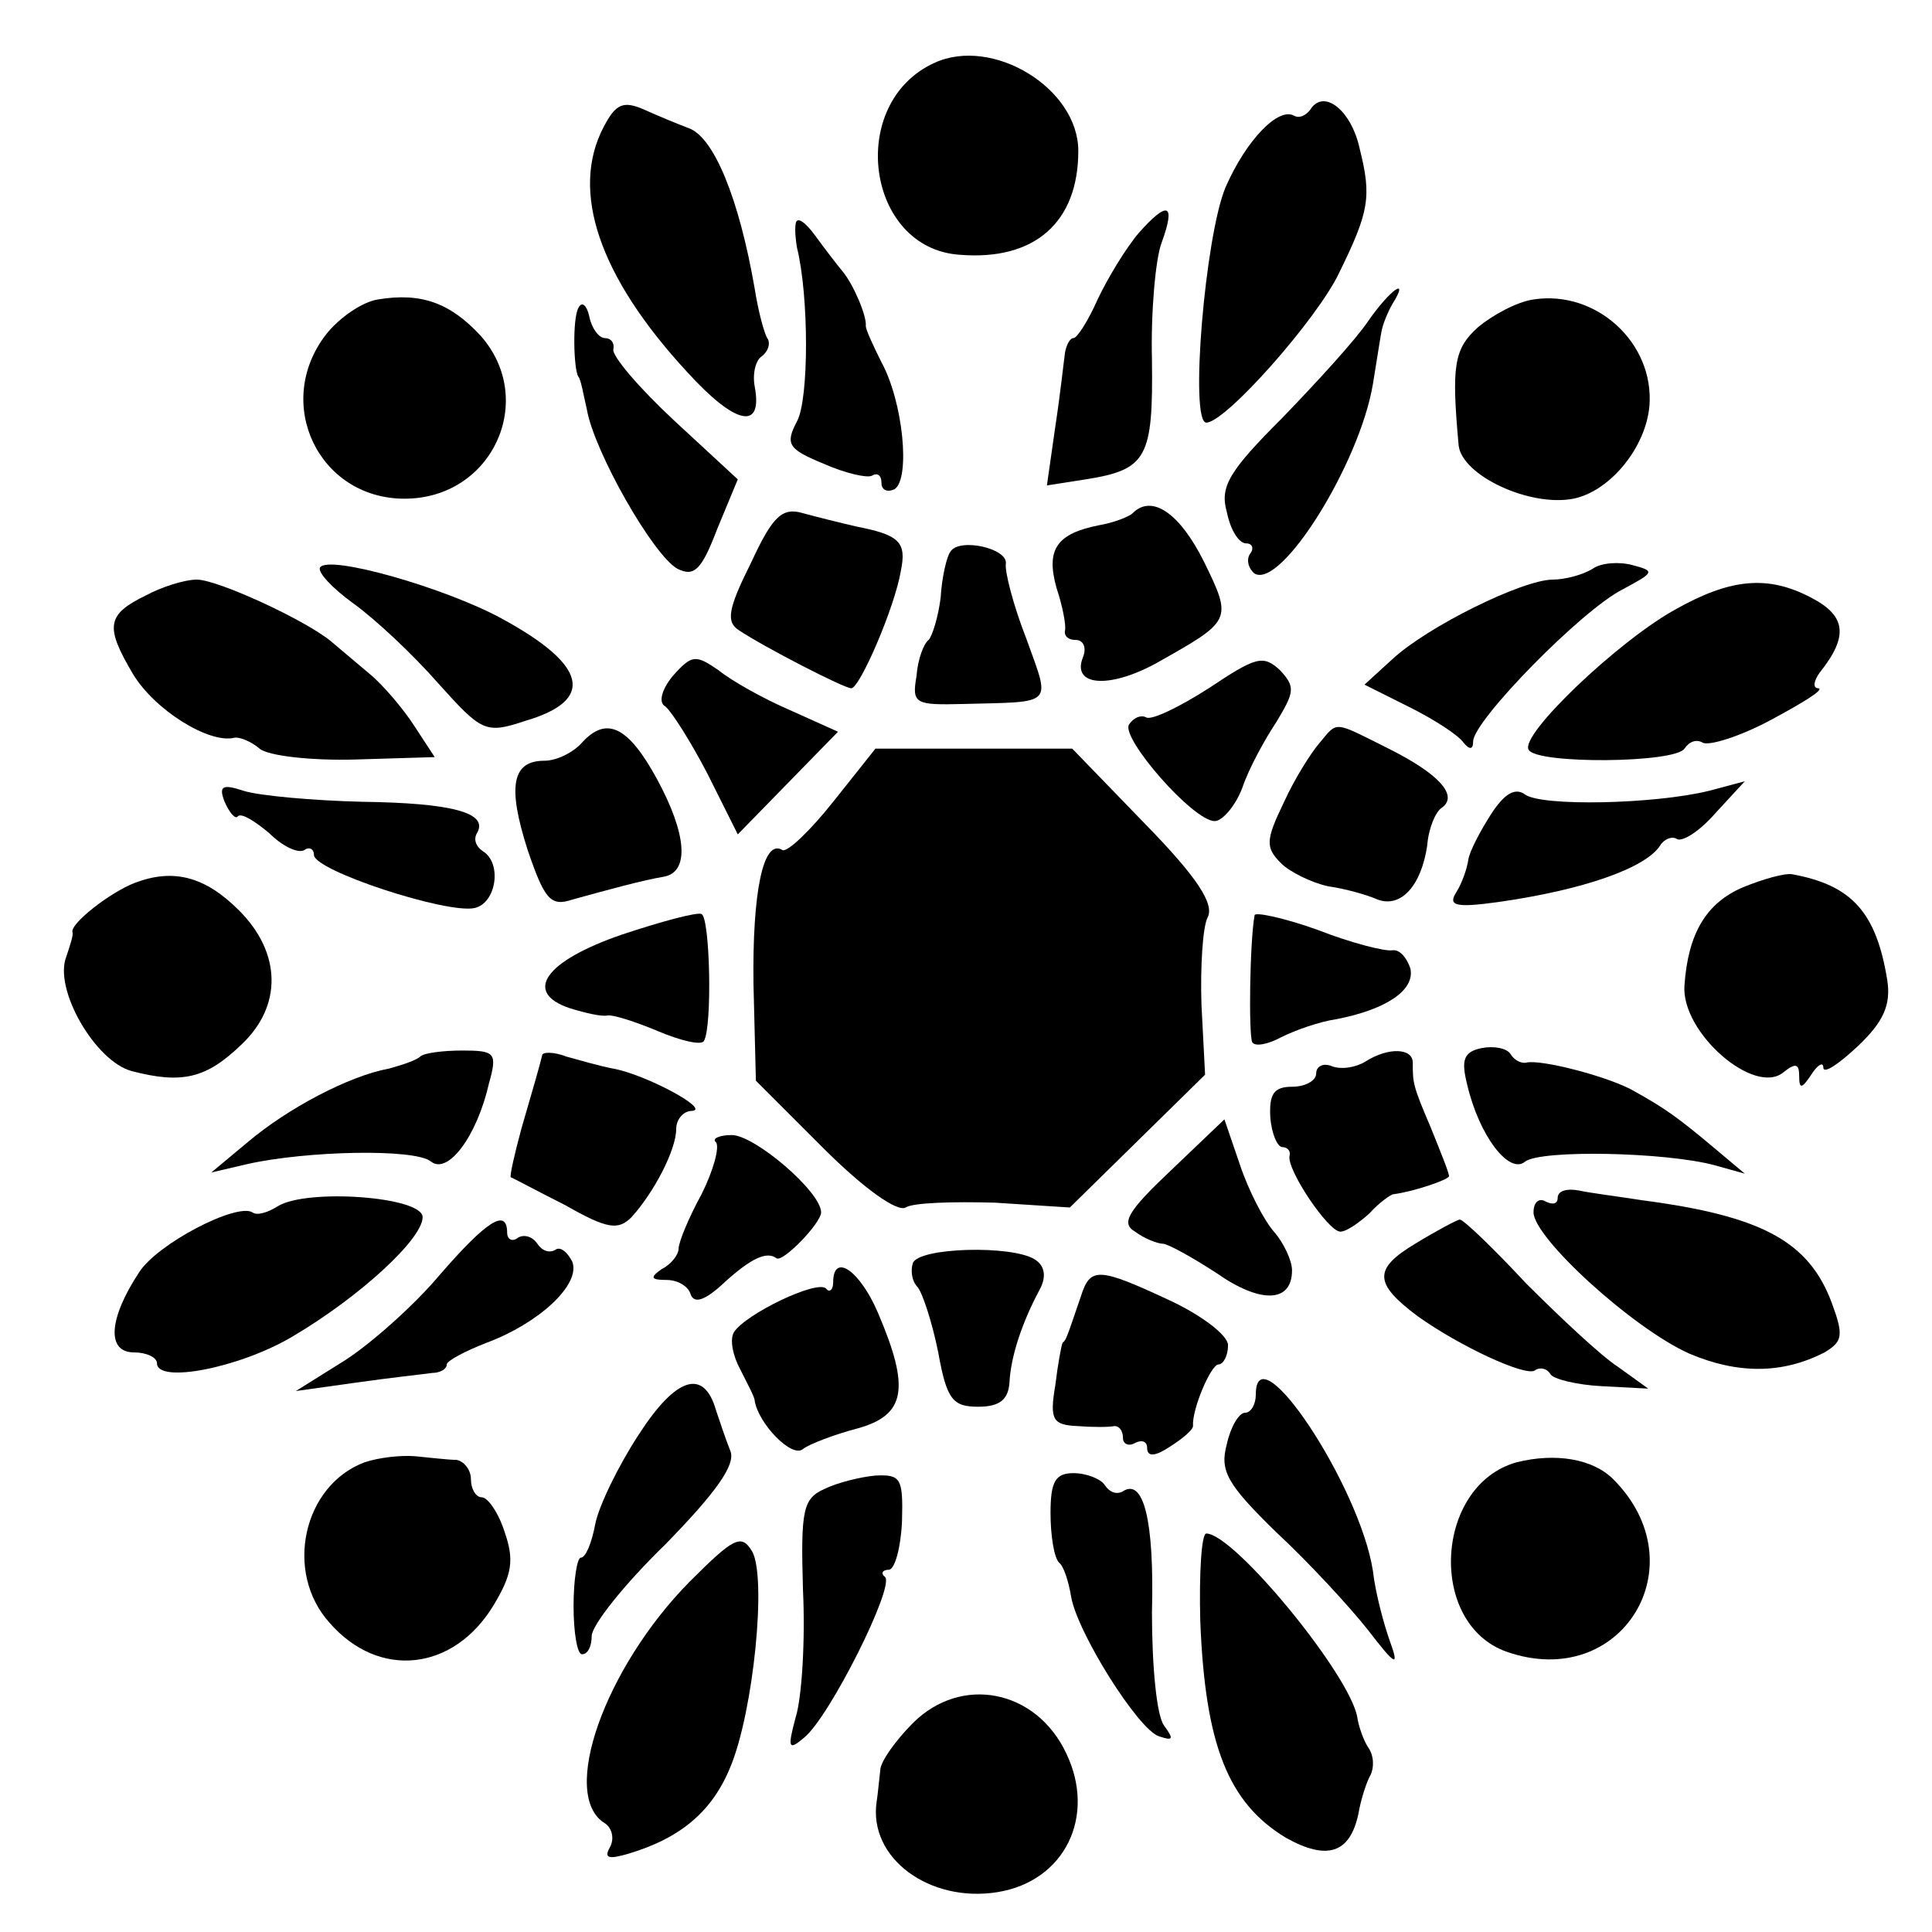 <?xml version="1.0" standalone="no"?>
<!DOCTYPE svg PUBLIC "-//W3C//DTD SVG 20010904//EN"
 "http://www.w3.org/TR/2001/REC-SVG-20010904/DTD/svg10.dtd">
<svg version="1.0" xmlns="http://www.w3.org/2000/svg"
 width="160pt" height="160pt" viewBox="0 0 160 160"
 preserveAspectRatio="xMidYMid meet">
<g transform="translate(0,160) scale(0.1,-0.1)"
fill="#000000" stroke="none">
<path d="M774 1548 c-73 -33 -57 -154 21 -159 62 -5 98 27 98 86 0 52 -71 95
-119 73z"/>
<path d="M500 1495 c-28 -53 -4 -124 69 -203 40 -44 63 -49 56 -12 -2 11 1 22
6 25 5 4 7 10 5 14 -3 4 -8 23 -11 42 -13 75 -34 126 -55 133 -8 3 -25 10 -36
15 -18 8 -24 5 -34 -14z"/>
<path d="M1085 1509 c-4 -5 -9 -7 -13 -5 -13 8 -40 -20 -57 -59 -17 -40 -30
-195 -16 -195 16 0 92 86 110 124 25 51 27 63 17 103 -7 32 -30 50 -41 32z"/>
<path d="M943 1407 c-11 -13 -26 -38 -34 -55 -8 -18 -17 -32 -20 -32 -3 0 -6
-6 -7 -12 -1 -7 -4 -35 -8 -61 l-7 -49 32 5 c51 8 56 18 55 99 -1 40 3 84 8
97 12 33 5 35 -19 8z"/>
<path d="M659 1415 c-1 -5 0 -14 1 -20 10 -40 10 -126 0 -144 -10 -19 -7 -23
22 -35 18 -8 36 -12 40 -10 5 3 8 0 8 -6 0 -6 5 -8 11 -5 13 9 7 72 -11 105
-7 14 -13 27 -13 30 1 8 -10 34 -19 45 -5 6 -15 19 -23 30 -8 11 -15 16 -16
10z"/>
<path d="M313 1352 c-13 -2 -32 -15 -43 -29 -44 -57 -6 -136 65 -136 73 0 110
82 63 135 -25 27 -49 36 -85 30z"/>
<path d="M1133 1334 c-10 -15 -42 -50 -71 -80 -44 -44 -52 -57 -46 -78 3 -15
10 -26 16 -26 5 0 7 -4 3 -9 -3 -5 -1 -12 4 -16 22 -13 87 91 98 157 3 18 6
38 7 43 1 6 5 16 9 23 15 24 -2 12 -20 -14z"/>
<path d="M1270 1352 c-14 -2 -34 -13 -46 -23 -20 -18 -22 -32 -16 -98 3 -25
59 -51 95 -44 30 6 60 42 63 77 4 52 -44 96 -96 88z"/>
<path d="M479 1345 c-5 -9 -4 -51 0 -57 2 -2 4 -14 7 -27 6 -35 55 -121 75
-132 14 -7 20 -1 33 33 l17 41 -53 49 c-29 27 -52 54 -50 59 1 5 -2 9 -7 9 -5
0 -11 8 -13 18 -2 9 -6 13 -9 7z"/>
<path d="M622 1134 c-19 -38 -21 -49 -10 -56 21 -14 87 -48 93 -48 7 0 36 67
41 97 5 24 -1 30 -37 37 -13 3 -33 8 -44 11 -17 5 -25 -2 -43 -41z"/>
<path d="M938 1175 c-3 -3 -16 -8 -28 -10 -35 -7 -44 -20 -35 -52 5 -15 8 -31
7 -35 -1 -5 3 -8 9 -8 6 0 9 -6 6 -14 -10 -24 21 -27 61 -5 62 35 63 35 39 84
-20 40 -43 56 -59 40z"/>
<path d="M787 1143 c-3 -4 -7 -21 -8 -38 -2 -16 -7 -32 -10 -35 -4 -3 -9 -16
-10 -30 -4 -23 -1 -24 39 -23 76 2 72 -2 52 54 -11 28 -18 56 -17 62 2 13 -39
22 -46 10z"/>
<path d="M265 1130 c-2 -4 10 -17 28 -30 18 -13 49 -42 70 -66 36 -40 39 -42
72 -31 58 17 52 46 -20 85 -46 25 -143 53 -150 42z"/>
<path d="M1319 1129 c-8 -5 -23 -9 -33 -9 -25 0 -104 -39 -133 -66 l-23 -21
38 -19 c20 -10 40 -23 44 -29 5 -6 8 -6 8 1 0 17 90 109 124 126 26 14 27 15
8 20 -11 3 -26 2 -33 -3z"/>
<path d="M121 1107 c-33 -16 -34 -26 -11 -65 18 -30 63 -58 84 -53 4 1 14 -3
21 -9 7 -6 43 -10 79 -9 l66 2 -17 26 c-9 14 -26 34 -37 43 -12 10 -26 22 -32
27 -22 18 -94 51 -111 51 -10 0 -29 -6 -42 -13z"/>
<path d="M1387 1095 c-47 -26 -129 -104 -121 -116 7 -12 121 -11 129 1 4 6 10
8 15 5 5 -3 31 5 57 19 26 14 44 25 39 26 -5 0 -4 6 1 13 24 30 22 47 -7 62
-36 19 -67 16 -113 -10z"/>
<path d="M557 1040 c-9 -11 -12 -22 -6 -25 5 -4 21 -29 35 -56 l25 -50 41 42
42 43 -40 18 c-21 9 -48 24 -59 33 -19 13 -22 13 -38 -5z"/>
<path d="M1001 1030 c-25 -16 -48 -27 -52 -24 -4 2 -10 0 -14 -6 -7 -11 53
-80 71 -80 6 0 17 12 23 28 5 15 18 39 28 54 15 25 16 29 3 43 -14 13 -20 11
-59 -15z"/>
<path d="M482 985 c-7 -8 -21 -15 -31 -15 -27 0 -31 -21 -14 -74 14 -41 19
-47 37 -41 29 8 58 16 76 19 21 4 19 35 -6 81 -24 44 -42 52 -62 30z"/>
<path d="M1093 985 c-7 -8 -21 -30 -30 -50 -15 -31 -15 -37 -2 -50 7 -7 25
-16 39 -19 14 -2 32 -7 41 -11 19 -7 36 11 41 45 1 14 7 28 12 31 14 10 -2 28
-44 49 -46 23 -42 23 -57 5z"/>
<path d="M690 936 c-19 -24 -38 -42 -42 -40 -16 10 -25 -35 -24 -111 l2 -80
56 -56 c33 -33 61 -53 68 -49 6 4 39 5 74 4 l62 -4 56 55 56 55 -3 58 c-1 31
1 64 5 72 6 11 -8 33 -52 78 l-60 62 -82 0 -81 0 -35 -44z"/>
<path d="M186 936 c4 -9 9 -15 11 -12 3 3 14 -4 26 -14 11 -11 24 -17 29 -14
4 3 8 1 8 -4 0 -13 110 -49 133 -44 18 4 23 37 7 47 -6 4 -8 10 -5 15 10 17
-21 25 -95 26 -41 1 -85 5 -98 9 -18 6 -21 4 -16 -9z"/>
<path d="M1235 926 c-9 -14 -18 -31 -19 -38 -1 -7 -5 -19 -10 -27 -7 -11 -1
-13 35 -8 70 10 122 28 134 47 3 5 10 8 14 5 5 -2 19 7 32 22 l24 26 -30 -8
c-45 -11 -138 -13 -152 -3 -8 6 -17 1 -28 -16z"/>
<path d="M112 869 c-21 -8 -54 -34 -52 -41 1 -2 -2 -11 -5 -20 -11 -27 24 -87
54 -95 42 -11 62 -6 91 22 34 32 33 76 -2 111 -28 28 -54 35 -86 23z"/>
<path d="M1443 865 c-30 -13 -45 -38 -48 -81 -3 -39 58 -92 82 -72 10 8 13 7
13 -3 0 -11 2 -11 10 1 5 8 10 11 10 6 0 -6 13 3 29 18 21 20 27 34 24 54 -9
56 -29 79 -79 88 -6 1 -24 -4 -41 -11z"/>
<path d="M515 826 c-64 -22 -82 -48 -43 -61 13 -4 26 -7 31 -6 4 1 23 -5 42
-13 19 -8 36 -12 38 -8 7 12 5 102 -2 105 -3 2 -33 -6 -66 -17z"/>
<path d="M1039 842 c-4 -22 -5 -98 -2 -105 2 -4 13 -2 24 4 12 6 32 13 46 15
41 8 65 24 61 42 -3 9 -9 16 -15 15 -6 -1 -34 6 -62 17 -28 10 -52 15 -52 12z"/>
<path d="M1227 732 c-15 -3 -17 -10 -12 -30 10 -43 35 -75 48 -64 13 10 116 8
157 -3 l25 -7 -25 21 c-31 26 -41 33 -66 47 -20 12 -78 27 -90 24 -4 -1 -10 2
-13 7 -3 5 -14 7 -24 5z"/>
<path d="M348 725 c-3 -3 -15 -7 -26 -10 -33 -6 -84 -33 -117 -61 l-30 -25 30
7 c49 11 139 13 152 2 14 -11 38 21 48 65 7 25 5 27 -22 27 -16 0 -32 -2 -35
-5z"/>
<path d="M449 726 c-3 -12 -6 -22 -17 -60 -6 -22 -10 -40 -9 -41 1 0 21 -11
45 -23 35 -20 44 -21 55 -10 19 21 37 56 37 73 0 8 6 15 13 15 16 1 -38 30
-65 35 -11 2 -28 7 -39 10 -10 4 -20 4 -20 1z"/>
<path d="M1131 721 c-8 -5 -20 -7 -28 -4 -7 3 -13 0 -13 -6 0 -6 -9 -11 -20
-11 -15 0 -19 -6 -18 -25 1 -14 6 -25 10 -25 4 0 7 -3 6 -7 -3 -11 32 -63 42
-63 5 0 15 7 24 15 8 9 18 16 20 16 16 2 46 12 46 15 0 3 -7 20 -15 40 -15 35
-15 37 -15 54 0 12 -20 13 -39 1z"/>
<path d="M970 631 c-36 -34 -42 -44 -30 -51 8 -6 19 -10 23 -10 4 0 24 -11 44
-24 37 -26 63 -25 63 2 0 8 -7 23 -15 32 -8 9 -21 34 -28 55 l-13 38 -44 -42z"/>
<path d="M593 654 c3 -4 -2 -23 -12 -43 -11 -20 -19 -40 -19 -45 0 -5 -6 -13
-14 -17 -10 -7 -9 -9 4 -9 9 0 18 -5 20 -12 3 -8 12 -5 28 10 22 20 35 26 43
20 5 -4 37 29 37 38 0 17 -55 64 -74 64 -10 0 -17 -3 -13 -6z"/>
<path d="M1290 608 c0 -5 -4 -6 -10 -3 -5 3 -10 0 -10 -9 0 -21 82 -96 129
-117 40 -17 77 -17 112 1 15 9 16 14 6 41 -19 51 -58 72 -157 85 -19 3 -43 6
-52 8 -10 2 -18 0 -18 -6z"/>
<path d="M230 601 c-8 -5 -17 -8 -21 -5 -13 8 -79 -26 -94 -50 -25 -38 -27
-66 -4 -66 10 0 19 -4 19 -9 0 -17 68 -4 112 22 56 33 108 81 108 99 0 17 -96
24 -120 9z"/>
<path d="M364 544 c-21 -25 -57 -57 -79 -71 l-40 -25 50 7 c28 4 56 7 63 8 6
0 12 3 12 7 0 3 15 11 33 18 43 16 78 48 71 67 -4 8 -10 13 -14 10 -5 -3 -11
-1 -15 5 -4 6 -11 8 -16 5 -5 -4 -9 -1 -9 4 0 21 -17 10 -56 -35z"/>
<path d="M1172 570 c-35 -21 -34 -33 2 -60 35 -25 89 -50 97 -45 4 3 10 2 13
-3 2 -4 22 -9 43 -10 l38 -2 -25 18 c-14 9 -48 41 -76 69 -27 29 -52 53 -55
53 -2 0 -19 -9 -37 -20z"/>
<path d="M756 554 c-2 -6 -1 -15 4 -20 4 -5 12 -29 17 -54 7 -39 12 -45 33
-45 18 0 25 6 26 20 1 21 10 49 25 77 6 11 4 20 -4 25 -19 12 -96 10 -101 -3z"/>
<path d="M690 538 c0 -6 -3 -9 -6 -5 -8 7 -66 -21 -76 -36 -4 -6 -1 -20 5 -31
6 -12 12 -23 12 -26 3 -19 31 -48 40 -40 5 4 26 12 45 17 40 11 44 33 17 96
-15 35 -37 50 -37 25z"/>
<path d="M895 526 c-11 -32 -12 -36 -15 -38 -1 -2 -4 -18 -6 -35 -5 -29 -2
-33 18 -34 13 -1 26 -1 31 0 4 0 7 -4 7 -10 0 -5 5 -7 10 -4 6 3 10 1 10 -4 0
-8 7 -7 19 1 11 7 19 14 19 17 -1 14 15 51 21 51 4 0 8 7 8 16 0 8 -21 24 -46
36 -62 29 -68 29 -76 4z"/>
<path d="M529 412 c-17 -26 -33 -59 -36 -74 -3 -16 -8 -28 -12 -28 -3 0 -6
-18 -6 -40 0 -22 3 -40 7 -40 5 0 8 7 8 15 0 9 27 43 61 76 43 44 58 66 54 77
-4 10 -9 25 -12 34 -10 35 -33 28 -64 -20z"/>
<path d="M1040 445 c0 -8 -4 -15 -9 -15 -5 0 -12 -12 -15 -26 -6 -22 0 -33 41
-73 27 -25 61 -62 76 -81 23 -30 26 -31 18 -9 -5 14 -12 40 -14 58 -11 71 -97
200 -97 146z"/>
<path d="M302 389 c-51 -19 -67 -91 -29 -133 41 -47 103 -40 136 15 15 25 17
37 9 60 -5 16 -14 29 -19 29 -5 0 -9 7 -9 15 0 8 -6 15 -12 16 -7 0 -23 2 -34
3 -12 1 -30 -1 -42 -5z"/>
<path d="M1256 389 c-68 -19 -74 -134 -8 -157 95 -33 159 72 88 143 -17 17
-48 22 -80 14z"/>
<path d="M683 367 c-18 -8 -20 -17 -18 -84 2 -42 -1 -89 -6 -105 -7 -26 -6
-28 7 -17 21 17 75 125 67 133 -4 3 -2 6 3 6 5 0 10 18 11 40 1 36 -1 39 -22
38 -12 -1 -32 -6 -42 -11z"/>
<path d="M870 347 c0 -19 3 -37 7 -41 4 -3 8 -16 10 -28 5 -30 56 -111 73
-116 12 -4 12 -2 4 9 -6 8 -10 48 -10 94 2 76 -7 111 -24 100 -5 -3 -11 -1
-15 5 -3 5 -15 10 -26 10 -15 0 -19 -7 -19 -33z"/>
<path d="M571 290 c-70 -71 -108 -177 -70 -200 6 -4 8 -13 4 -20 -5 -9 -1 -10
16 -5 43 13 69 35 84 72 19 46 30 156 18 178 -9 15 -15 12 -52 -25z"/>
<path d="M994 258 c4 -103 23 -151 71 -180 34 -19 53 -13 60 20 2 12 7 27 10
32 3 6 3 16 -2 23 -4 6 -8 18 -9 25 -6 35 -102 152 -125 152 -4 0 -6 -33 -5
-72z"/>
<path d="M756 173 c-14 -14 -27 -32 -27 -39 -1 -8 -2 -20 -3 -26 -7 -47 44
-84 100 -75 56 9 82 63 57 115 -25 53 -87 65 -127 25z"/>
</g>
</svg>
